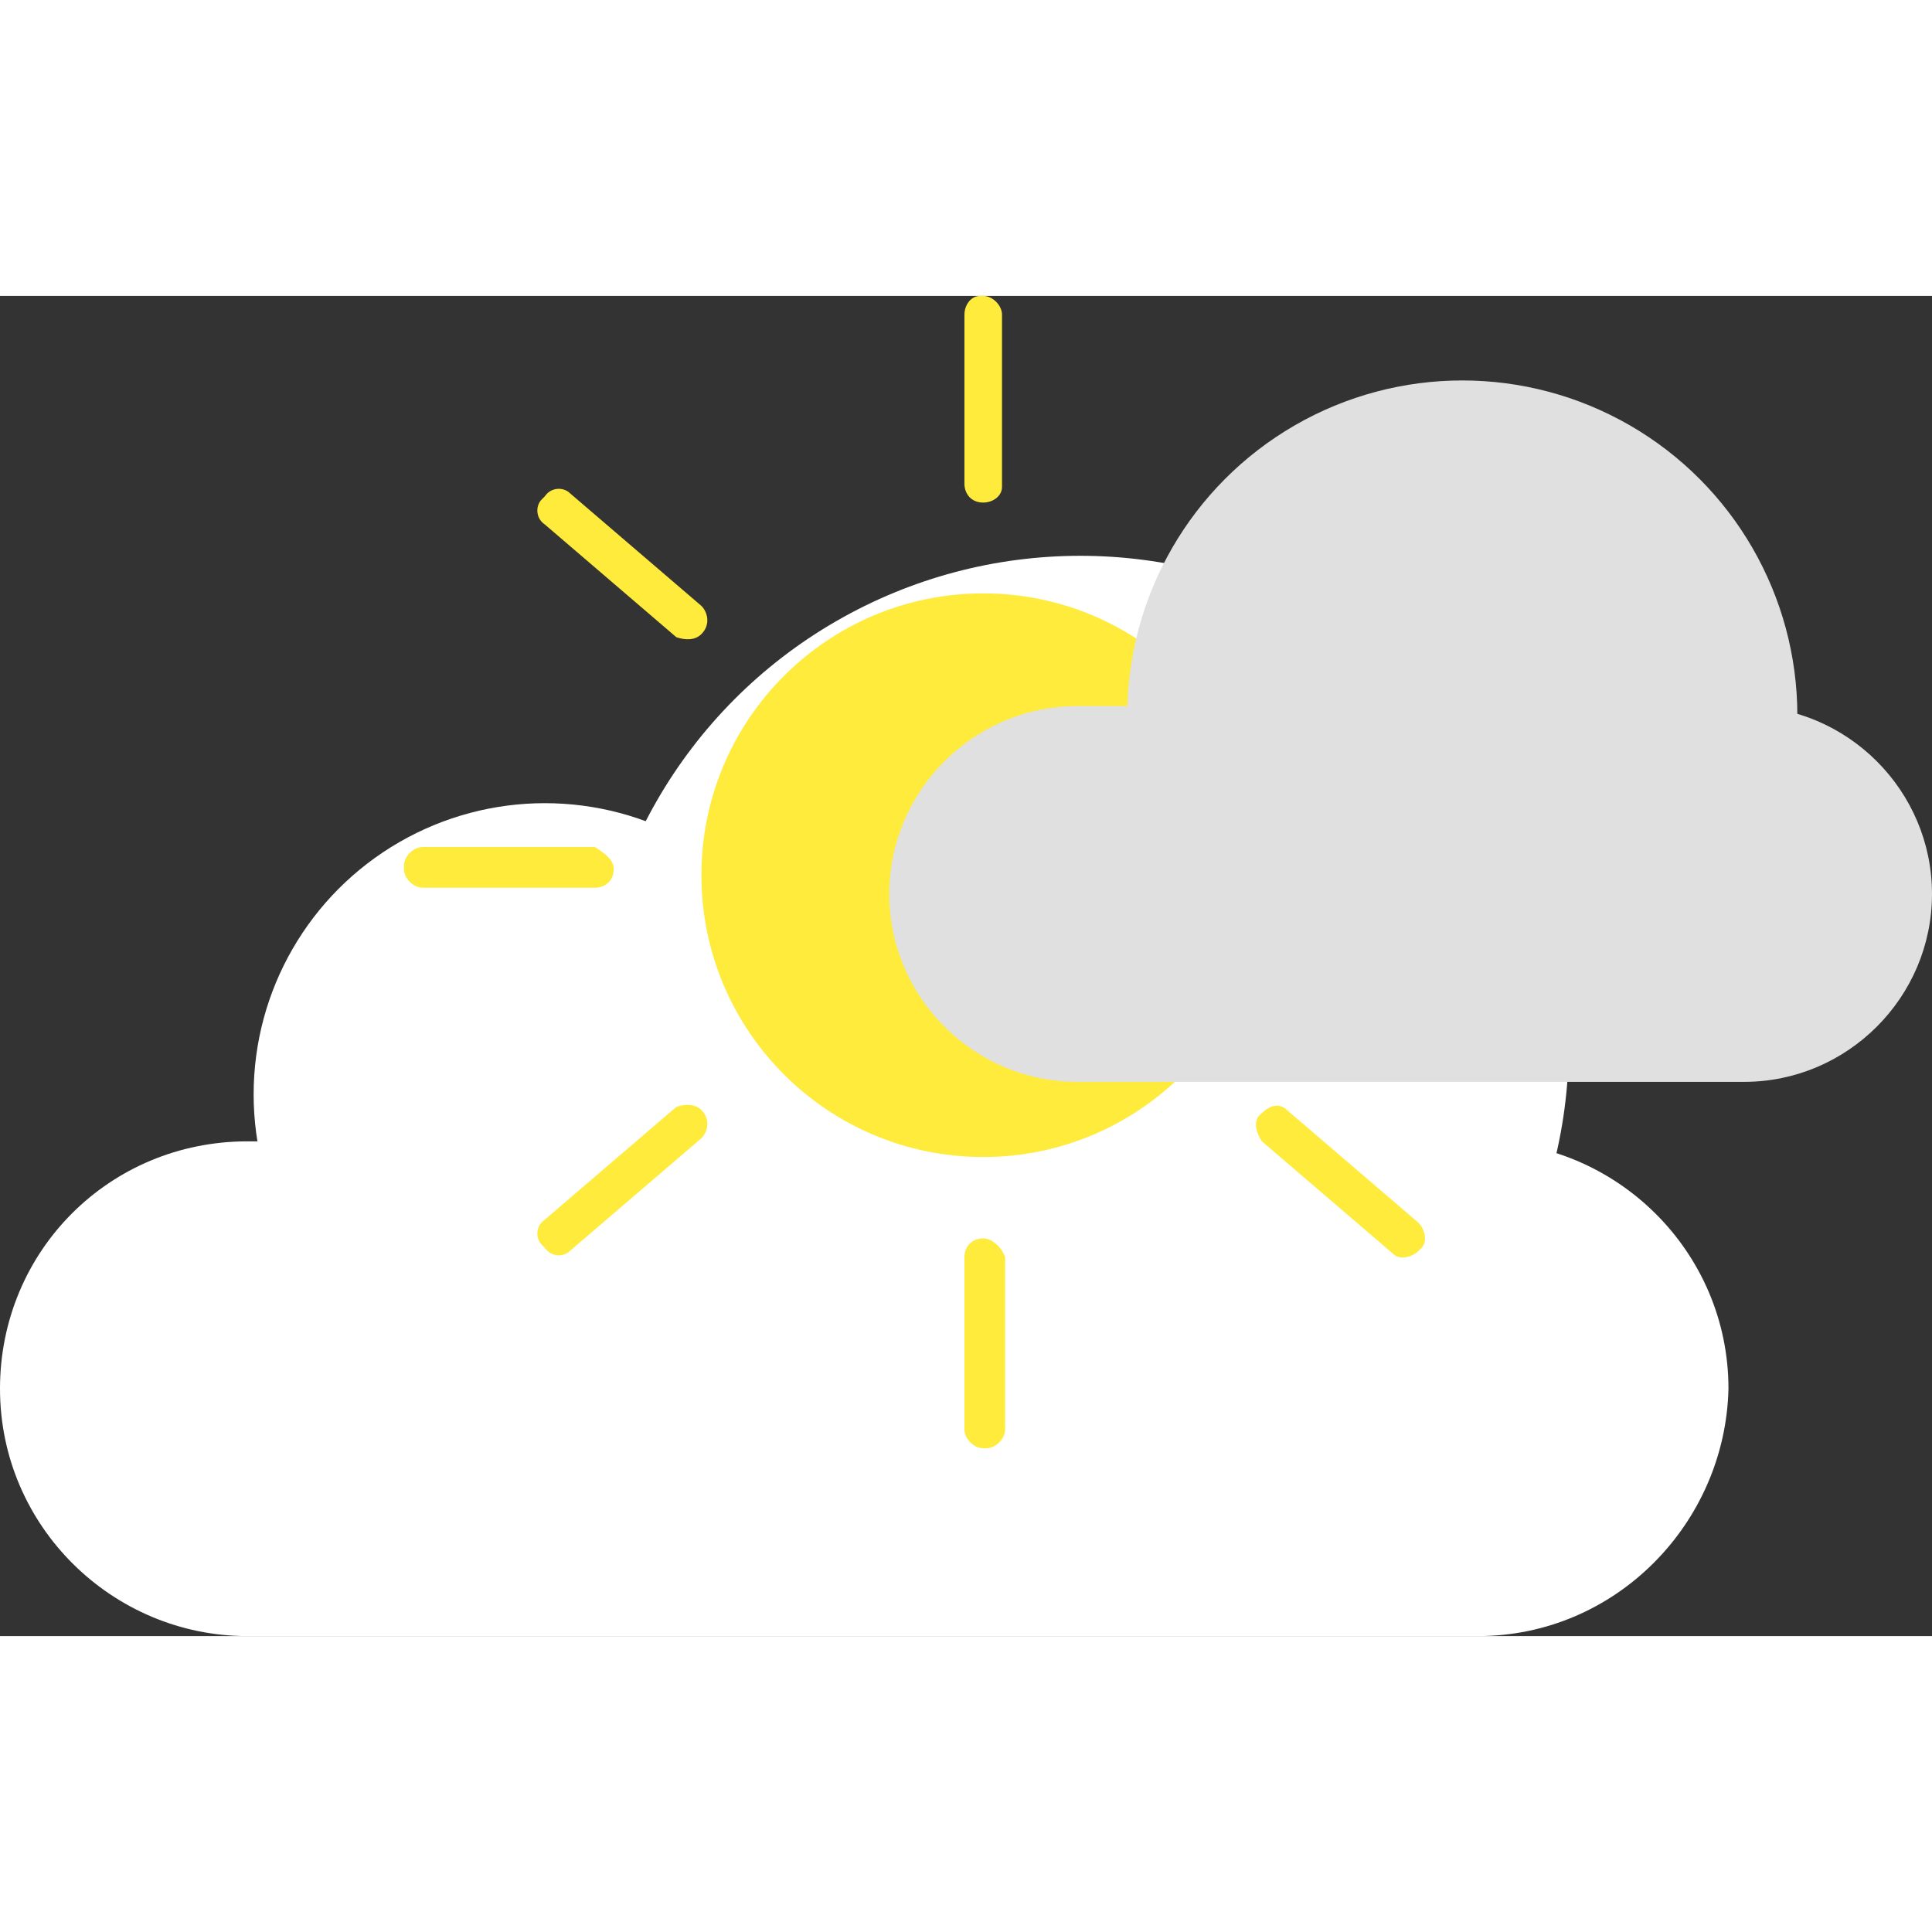 <svg
									version="1.1"
									id="Layer_1"
									xmlns="http://www.w3.org/2000/svg"
									xmlns:xlink="http://www.w3.org/1999/xlink"
									x="0px"
									y="0px"
									viewBox="0 0 61.7 42.8"
									style="enable-background: new 0 0 61.7 42.8"
									xml:space="preserve"
									 height="50px"
        width="50px"
								>
									<rect x="0" y="0" width="61.7" height="42.8" fill="#333333" stroke="none"/>
									<g id="Cloud_3">
										<g id="White_cloud_3">
											<path
												id="XMLID_24_"
								    			fill= "#ffffff"
												d="M47.2,42.8H7.9c-4.3,0-7.9-3.5-7.9-7.9l0,0C0,30.5,3.5,27,7.9,27h39.4c4.3,0,7.9,3.5,7.9,7.9 v0C55.1,39.2,51.6,42.8,47.2,42.8z"
											/>
											<circle
												id="XMLID_23_"
												fill= "#ffffff"
												cx="17.4"
												cy="25.5"
												r="9.3"
											/>
											<circle
												id="XMLID_22_"
												fill= "#ffffff"
												cx="34.5"
												cy="23.9"
												r="15.6"
											/>
											<animateTransform
												attributeName="transform"
												attributeType="XML"
												dur="6s"
												keyTimes="0;0.5;1"
												repeatCount="indefinite"
												type="translate"
												values="0;5;0"
												calcMode="linear"
											></animateTransform>
										</g>
										<g id="Sun_3">
											<circle
												id="XMLID_30_"
												fill="#FFEB3B"
												cx="31.4"
												cy="18.5"
												r="9"
											/>
											<g>
												<path
													id="XMLID_31_"
													fill="#FFEB3B"
													d="M31.4,6.6L31.4,6.6c-0.4,0-0.6-0.3-0.6-0.6V0.6C30.8,0.3,31,0,31.3,0l0.1,0 C31.7,0,32,0.3,32,0.6v5.5C32,6.4,31.7,6.6,31.4,6.6z"
												/>
												<path
													id="XMLID_34_"
													fill="#FFEB3B"
													d="M31.4,30.1L31.4,30.1c-0.4,0-0.6,0.3-0.6,0.6v5.5c0,0.3,0.3,0.6,0.6,0.6h0.1 c0.3,0,0.6-0.3,0.6-0.6v-5.5C32,30.4,31.7,30.1,31.4,30.1z"
												/>
												<path
													id="XMLID_35_"
													fill="#FFEB3B"
													d="M19.6,18.3L19.6,18.3c0,0.4-0.3,0.6-0.6,0.6h-5.5c-0.3,0-0.6-0.3-0.6-0.6v-0.1 c0-0.3,0.3-0.6,0.6-0.6H19C19.3,17.8,19.6,18,19.6,18.3z"
												/>
												<path
													id="XMLID_33_"
													fill="#FFEB3B"
													d="M43.1,18.3L43.1,18.3c0,0.4,0.3,0.6,0.6,0.6h5.5c0.3,0,0.6-0.3,0.6-0.6v-0.1 c0-0.3-0.3-0.6-0.6-0.6h-5.5C43.4,17.8,43.1,18,43.1,18.3z"
												/>
												<path
													id="XMLID_37_"
													fill="#FFEB3B"
													d="M22.4,26L22.4,26c0.3,0.3,0.2,0.7,0,0.9l-4.2,3.6c-0.2,0.2-0.6,0.2-0.8-0.1l-0.1-0.1 c-0.2-0.2-0.2-0.6,0.1-0.8l4.2-3.6C21.9,25.8,22.2,25.8,22.4,26z"
												/>
												<path
													id="XMLID_36_"
													fill="#FFEB3B"
													d="M40.3,10.7L40.3,10.7c0.3,0.3,0.6,0.3,0.8,0.1l4.2-3.6c0.2-0.2,0.3-0.6,0.1-0.8l-0.1-0.1 c-0.2-0.2-0.6-0.3-0.8-0.1l-4.2,3.6C40.1,10.1,40,10.5,40.3,10.7z"
												/>
												<path
													id="XMLID_39_"
													fill="#FFEB3B"
													d="M22.4,10.8L22.4,10.8c0.3-0.3,0.2-0.7,0-0.9l-4.2-3.6c-0.2-0.2-0.6-0.2-0.8,0.1l-0.1,0.1 c-0.2,0.2-0.2,0.6,0.1,0.8l4.2,3.6C21.9,11,22.2,11,22.4,10.8z"
												/>
												<path
													id="XMLID_38_"
													fill="#FFEB3B"
													d="M40.3,26.1L40.3,26.1c0.3-0.3,0.6-0.3,0.8-0.1l4.2,3.6c0.2,0.2,0.3,0.6,0.1,0.8l-0.1,0.1 c-0.2,0.2-0.6,0.3-0.8,0.1l-4.2-3.6C40.1,26.7,40,26.3,40.3,26.1z"
												/>
												<animate
													attributeType="CSS"
													attributeName="opacity"
													dur="0.5s"
													keyTimes="0;0.5;1"
													repeatCount="indefinite"
													values="1;0.6;1"
													calcMode="linear"
												/>
											</g>
										</g>
										<animateTransform
											attributeName="transform"
											attributeType="XML"
											dur="2s"
											keyTimes="0;1"
											repeatCount="indefinite"
											type="scale"
											values="1;1"
											calcMode="linear"
										></animateTransform>
									</g>
									<g id="Gray_cloud_3">
										<path
											id="XMLID_20_"
										fill="#e0e0e0"
											d="M55.7,25.1H34.4c-3.3,0-6-2.7-6-6v0c0-3.3,2.7-6,6-6h21.3c3.3,0,6,2.7,6,6v0 C61.7,22.4,59,25.1,55.7,25.1z"
										/>
										<circle
											id="XMLID_19_"
											fill="#e0e0e0"
											cx="46.7"
											cy="13.4"
											r="10.7"
										/>
										<animateTransform
											attributeName="transform"
											attributeType="XML"
											dur="6s"
											keyTimes="0;0.5;1"
											repeatCount="indefinite"
											type="translate"
											values="0;-3;0"
											calcMode="linear"
										></animateTransform>
									</g>
								</svg>